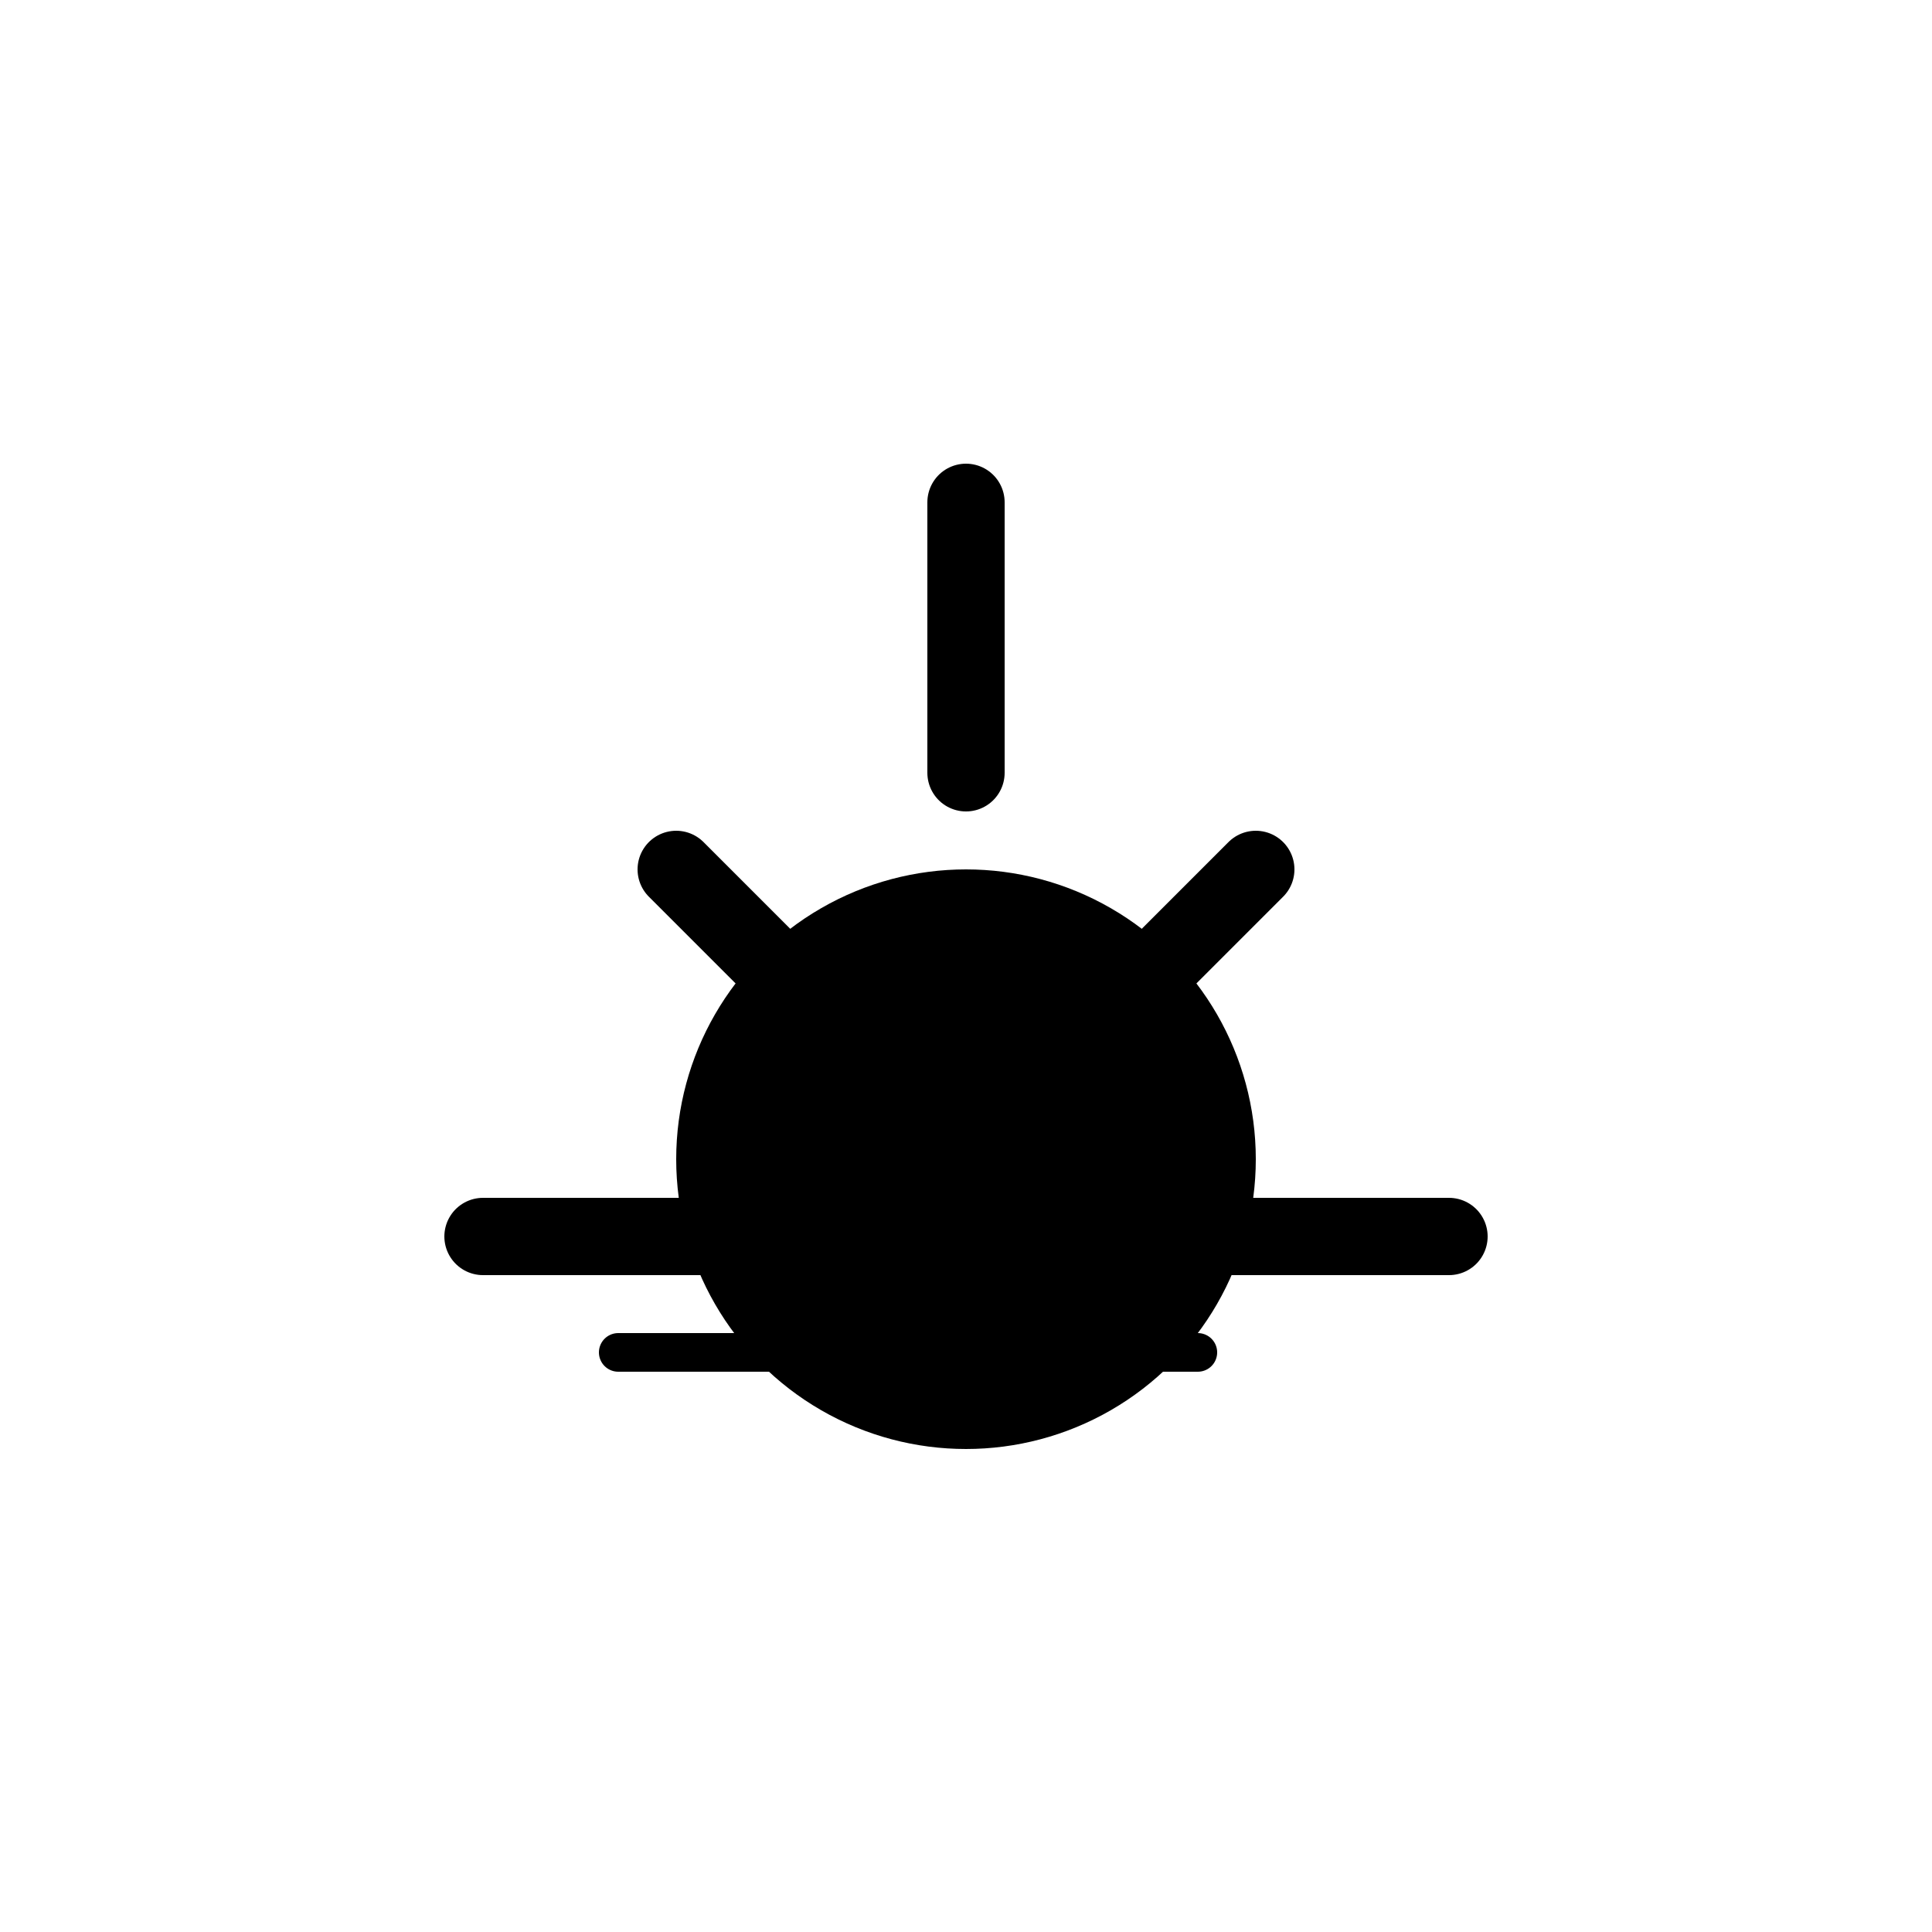 <svg width="100" height="100" xmlns="http://www.w3.org/2000/svg">
  <defs>
    <mask id="cutoutMask">
      <rect x="0" y="0" width="100" height="100" fill="white" />
      <rect x="30" y="66" width="40" height="10" fill="black" />
      <circle cx="55" cy="52" r="3" fill="black" />
      <circle cx="60" cy="56" r="1.8" fill="black" />
      <circle cx="55" cy="58.5" r="1.2" fill="black" />
    </mask>
  </defs>
  <g mask="url(#cutoutMask)">
    <circle cx="50" cy="60" r="15" fill="black" />
    <line x1="50" y1="40" x2="50" y2="26" stroke="black" stroke-width="4" stroke-linecap="round" />
    <line x1="50" y1="60" x2="65" y2="45" stroke="black" stroke-width="4" stroke-linecap="round" />
    <line x1="50" y1="60" x2="35" y2="45" stroke="black" stroke-width="4" stroke-linecap="round" />
    <line x1="25" y1="64" x2="75" y2="64" stroke="black" stroke-width="4" stroke-linecap="round" />
  </g>
  <line x1="32" y1="70" x2="62" y2="70" stroke="black" stroke-width="2" stroke-linecap="round" />
</svg>